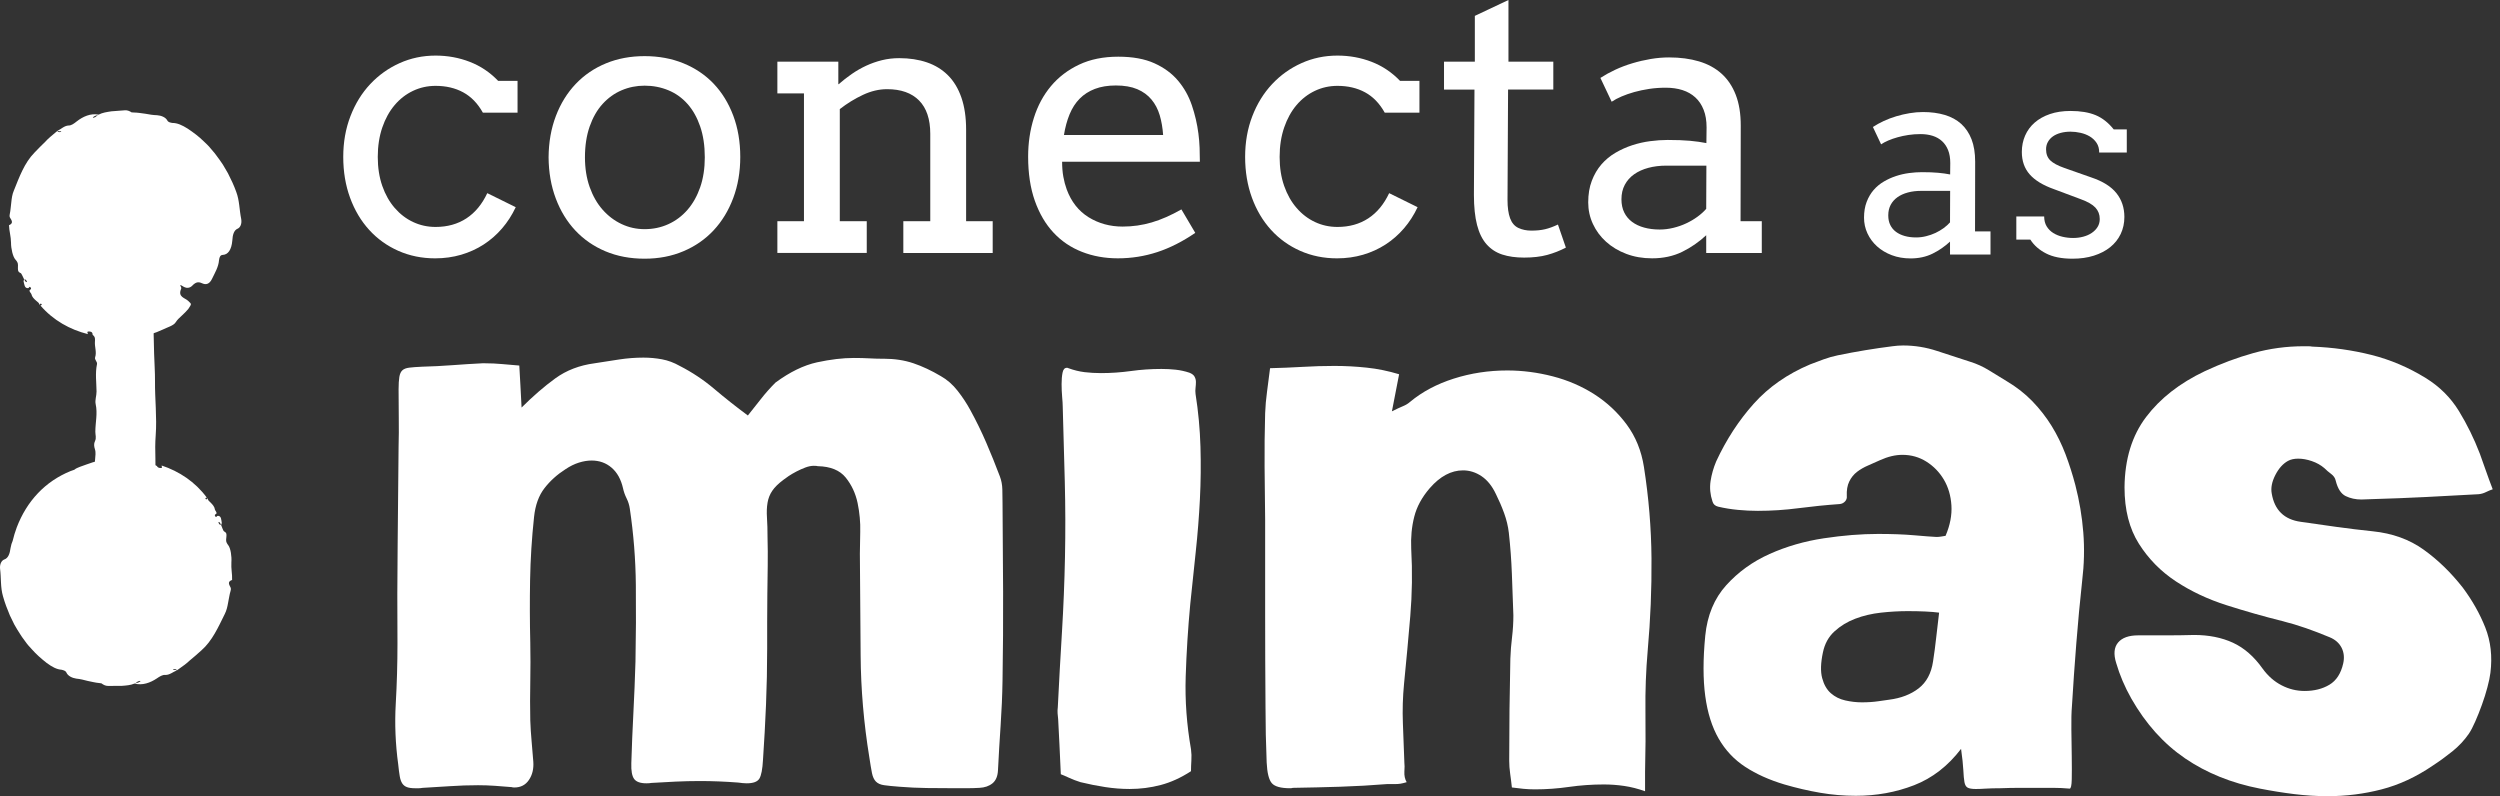 <svg width="157" height="50" viewBox="0 0 157 50" fill="none" xmlns="http://www.w3.org/2000/svg">
<rect x="0" y="0" width="157" height="50" fill="#333333" stroke="none"/>
<path d="M7.763 19.414C10.539 19.414 12.79 17.163 12.79 14.387C12.79 11.61 10.539 9.36 7.763 9.36C4.986 9.36 2.735 11.61 2.735 14.387C2.735 17.163 4.986 19.414 7.763 19.414Z" fill="white"/>
<path d="M1.478 17.669L1.481 17.66L1.479 17.656L1.478 17.669Z" fill="white"/>
<path d="M5.822 20.936L5.819 20.933L5.811 20.929L5.822 20.936Z" fill="white"/>
<path d="M10.505 16.952C10.424 16.802 10.188 16.72 10.234 16.521C10.275 16.354 10.466 16.372 10.607 16.301C10.728 16.226 10.687 16.172 10.588 16.105C10.45 16.009 10.314 15.91 10.193 15.796C10.052 15.661 10.018 15.56 10.098 15.448C10.348 15.118 10.336 14.683 10.353 14.29C10.377 14.027 10.333 13.762 10.249 13.515C10.217 13.386 10.15 13.272 10.102 13.15C10.033 13.04 9.964 12.905 9.932 12.867C9.904 12.829 9.932 12.835 9.91 12.7C9.912 12.674 9.904 12.62 9.901 12.62C9.794 12.592 9.71 12.541 9.642 12.474L9.593 12.422L9.581 12.408L9.58 12.407V12.406L9.579 12.405C9.616 12.444 9.497 12.32 9.66 12.491L9.66 12.489L9.655 12.485L9.642 12.47C9.627 12.45 9.612 12.428 9.598 12.404C9.546 12.306 9.496 12.19 9.374 12.181C9.281 12.164 9.13 12.206 9.222 11.977C9.236 11.948 9.195 11.927 9.166 11.933C9.009 11.955 8.899 11.915 8.804 11.821C8.697 11.758 8.598 11.644 8.464 11.652C8.436 11.651 8.414 11.565 8.379 11.591C8.292 11.652 8.216 11.668 8.144 11.648C8.071 11.626 7.998 11.589 7.921 11.584C7.746 11.555 7.562 11.557 7.394 11.626C7.32 11.659 7.234 11.674 7.16 11.665C6.841 11.582 6.543 11.712 6.302 11.889C6.15 11.986 6.133 12.05 6.041 12.115L5.76 12.39L5.689 12.457L5.684 12.461L5.682 12.463L5.681 12.464C5.841 12.311 5.726 12.421 5.761 12.387L5.759 12.386L5.754 12.391L5.746 12.402L5.727 12.424C5.702 12.451 5.677 12.477 5.648 12.503C5.586 12.725 5.476 12.886 5.356 13.054C5.238 13.222 5.134 13.409 5.128 13.62C5.135 13.709 4.951 13.726 4.964 13.824C4.987 13.923 4.952 14.01 4.918 14.102C4.896 14.195 4.89 14.293 4.961 14.383C5.09 14.507 4.895 14.652 4.987 14.794C5.029 14.879 5.058 14.985 5.025 15.112C4.982 15.237 5.085 15.356 5.128 15.471C5.189 15.561 5.225 15.662 5.283 15.75C5.339 15.829 5.397 15.958 5.43 15.99C5.449 16.018 5.464 16.046 5.479 16.077C5.476 16.084 5.512 16.125 5.543 16.16L5.635 16.268L5.82 16.482L5.822 16.484C5.839 16.501 5.678 16.333 5.746 16.405L5.747 16.406L5.749 16.407L5.753 16.41L5.76 16.417L5.775 16.43L5.805 16.458L5.864 16.514C6.013 16.668 6.228 16.776 6.481 16.7C6.681 16.633 6.802 16.774 6.887 16.946C6.952 17.109 7.064 17.123 7.185 17.137C7.832 17.154 8.436 17.125 9.08 16.96C9.163 16.94 9.241 16.911 9.306 16.86C9.404 16.785 9.421 16.783 9.514 16.805C9.554 16.818 9.599 16.84 9.651 16.866C9.72 16.872 9.79 16.887 9.864 16.909C10.481 17.095 10.866 17.54 11.304 17.93C11.355 17.975 11.404 18.075 11.377 18.135C11.147 18.662 11.618 18.699 11.824 18.901C12.021 19.108 12.064 19.048 11.824 19.405C11.704 19.553 11.553 19.691 11.406 19.832C11.263 19.961 11.135 20.078 11.036 20.235C10.906 20.451 10.508 20.554 10.227 20.695C9.22 21.165 8.068 21.366 6.933 21.282C6.66 21.259 6.416 21.206 6.184 21.099L6.186 21.106C6.097 21.015 5.946 20.986 5.819 20.933C5.773 20.859 5.712 20.818 5.589 20.817C5.403 20.815 5.53 20.923 5.516 20.982C4.393 20.699 3.342 20.118 2.539 19.186C2.569 19.161 2.664 19.159 2.61 19.099C2.539 19.023 2.508 19.109 2.474 19.149C2.472 19.088 2.449 19.043 2.413 19.007C2.378 18.967 2.339 18.952 2.267 18.883C2.139 18.769 2.007 18.647 1.972 18.472C1.965 18.42 1.802 18.293 1.868 18.217C1.901 18.175 2.003 18.161 1.917 18.047C1.849 17.958 1.82 18.087 1.776 18.094C1.531 18.126 1.529 17.848 1.479 17.659L1.511 17.534C1.439 17.4 1.356 17.174 1.299 17.151C1.1 17.07 1.128 16.948 1.126 16.759C1.129 16.63 1.159 16.506 0.97 16.303C0.806 16.127 0.691 15.61 0.692 15.251C0.689 14.842 0.576 14.516 0.565 14.144C0.762 14.056 0.8 13.955 0.684 13.758C0.628 13.665 0.575 13.621 0.611 13.459C0.666 13.204 0.675 12.951 0.71 12.702C0.735 12.45 0.77 12.2 0.87 11.969C1.212 11.125 1.525 10.236 2.164 9.585C2.287 9.464 2.406 9.342 2.519 9.22C2.633 9.109 2.745 8.998 2.857 8.888C2.953 8.767 3.316 8.453 3.6 8.224C3.616 8.241 3.627 8.263 3.649 8.276C3.696 8.3 3.795 8.314 3.836 8.262C3.884 8.203 3.722 8.267 3.686 8.238C3.67 8.222 3.627 8.226 3.598 8.222C3.846 8.106 4.037 7.89 4.318 7.881C4.474 7.885 4.648 7.763 4.82 7.623C5.2 7.325 5.691 7.099 6.192 7.199H6.193C6.438 7.07 6.722 7.033 7.003 6.99C7.288 6.969 7.57 6.947 7.853 6.926C7.998 6.914 8.158 6.983 8.261 7.056L8.396 7.065C8.639 7.067 8.884 7.112 9.128 7.143C9.372 7.185 9.612 7.232 9.862 7.235C10.119 7.254 10.397 7.359 10.508 7.565C10.564 7.677 10.698 7.701 10.826 7.721H10.81C11.139 7.717 11.442 7.862 11.792 8.081C12.145 8.317 12.49 8.574 12.79 8.871L13.019 9.09L13.129 9.205L13.147 9.226L13.181 9.267L13.25 9.348L13.389 9.512L13.46 9.594L13.572 9.741C13.718 9.936 13.871 10.142 13.996 10.336L14.317 10.884C14.509 11.261 14.692 11.645 14.834 12.044C15.046 12.601 15.028 13.179 15.149 13.761C15.201 14.071 15.078 14.296 14.926 14.359C14.689 14.459 14.609 14.74 14.588 15.119C14.538 15.69 14.318 15.995 13.987 16.008C13.852 16.014 13.779 16.114 13.753 16.349C13.723 16.764 13.491 17.142 13.312 17.518C13.145 17.866 12.91 17.884 12.729 17.804C12.516 17.711 12.343 17.647 12.053 17.96C11.907 18.098 11.712 18.103 11.567 18.026C11.104 17.783 10.747 17.432 10.505 16.952ZM1.526 17.539C1.559 17.625 1.599 17.716 1.681 17.718C1.688 17.718 1.694 17.691 1.688 17.678C1.639 17.559 1.588 17.544 1.526 17.539ZM6.164 7.213C6.045 7.247 5.926 7.287 5.845 7.357C5.814 7.383 5.838 7.399 5.895 7.387C6.037 7.356 6.064 7.266 6.164 7.213Z" fill="white"/>
<path d="M0.559 14.148L0.567 14.144L0.565 14.137L0.559 14.148Z" fill="white"/>
<path d="M9.584 16.477C9.497 17.435 9.562 18.323 9.598 19.213C9.638 20.208 9.65 21.206 9.678 22.203C9.693 22.781 9.739 23.361 9.734 23.94C9.725 25.071 9.861 26.201 9.778 27.336C9.742 27.813 9.742 28.305 9.759 28.79C9.784 29.554 9.728 30.319 9.712 31.084L9.698 32.576C9.676 33.455 9.69 34.334 9.621 35.213C9.584 35.694 9.686 36.182 9.733 36.666C9.783 37.163 9.752 37.66 9.76 38.157C9.762 38.273 9.755 38.389 9.761 38.504C9.779 38.824 9.698 38.918 9.327 38.968C8.989 39.012 8.65 39.053 8.309 39.078C8.128 39.091 7.946 39.047 7.84 38.908C7.729 38.763 7.577 38.726 7.383 38.736C7.193 38.745 6.993 38.714 6.81 38.748C6.567 38.792 6.388 38.656 6.172 38.639C6.085 38.631 6.078 38.566 6.066 38.508C6.041 38.395 6.002 38.285 5.988 38.172C5.944 37.811 5.791 37.463 5.793 37.096C5.793 36.981 5.749 36.85 5.799 36.751C6.057 36.232 5.929 35.687 5.93 35.159C5.931 34.837 5.984 34.517 6.028 34.209C6.078 33.848 5.995 33.502 6.011 33.15C6.034 32.698 5.941 32.24 5.906 31.785C5.899 31.683 5.91 31.578 5.93 31.476C5.988 31.189 6.001 30.899 5.934 30.612C5.796 30.027 5.938 29.442 5.971 28.862C5.984 28.64 6.032 28.431 5.961 28.208C5.907 28.043 5.882 27.869 5.968 27.695C6.063 27.506 5.986 27.304 5.987 27.109C5.99 26.534 6.137 25.962 6.008 25.379C5.952 25.126 6.066 24.857 6.063 24.587C6.056 24.015 5.971 23.44 6.091 22.867C6.123 22.712 5.923 22.591 5.974 22.438C6.082 22.112 5.941 21.795 5.961 21.473C5.968 21.329 5.996 21.168 5.841 21.048C5.823 21.034 5.808 21.007 5.81 20.985C5.864 20.415 5.569 19.862 5.795 19.273C5.999 18.738 6.041 18.162 6.1 17.598C6.121 17.406 6.058 17.208 6.035 17.013C5.98 16.538 5.958 16.064 6.041 15.592C6.117 15.154 5.959 14.726 5.974 14.288C5.98 14.111 6.024 14.007 6.208 13.928C6.695 13.715 7.207 13.601 7.76 13.622C7.774 13.623 7.792 13.618 7.8 13.624C8.19 13.887 8.557 13.608 8.929 13.579C9.398 13.543 9.454 13.558 9.468 13.946C9.477 14.177 9.518 14.406 9.555 14.636C9.658 15.271 9.62 15.908 9.584 16.477Z" fill="white"/>
<path d="M13.93 32.854L13.932 32.841L13.929 32.851L13.93 32.854Z" fill="white"/>
<path d="M14.576 36.422C14.593 36.051 14.504 35.718 14.531 35.309C14.56 34.95 14.484 34.427 14.334 34.239C14.161 34.023 14.2 33.901 14.212 33.773C14.226 33.584 14.262 33.465 14.069 33.37C14.015 33.342 13.949 33.11 13.886 32.971L13.929 32.849C13.893 32.657 13.911 32.38 13.665 32.394C13.62 32.397 13.582 32.524 13.521 32.43C13.442 32.31 13.546 32.303 13.582 32.264C13.652 32.192 13.5 32.054 13.497 32.001C13.476 31.825 13.354 31.692 13.234 31.57C13.167 31.495 13.13 31.478 13.098 31.436C13.065 31.396 13.045 31.349 13.048 31.288C13.01 31.325 12.973 31.41 12.91 31.328C12.86 31.265 12.954 31.27 12.986 31.247C12.254 30.257 11.25 29.599 10.152 29.234C10.134 29.29 10.251 29.408 10.066 29.392C9.947 29.382 9.89 29.338 9.851 29.264L9.855 29.266L9.85 29.263C9.848 29.261 9.847 29.261 9.845 29.259C9.724 29.197 9.573 29.157 9.493 29.06L9.494 29.067C9.27 28.941 9.032 28.872 8.761 28.828C7.636 28.659 6.471 28.773 5.433 29.168C5.178 29.272 4.845 29.347 4.667 29.5C4.587 29.53 4.501 29.554 4.423 29.587C3.636 29.909 2.956 30.37 2.385 30.97C1.814 31.57 1.369 32.289 1.05 33.126C0.947 33.397 0.865 33.68 0.794 33.97C0.74 34.091 0.694 34.23 0.665 34.403C0.615 34.778 0.516 35.052 0.271 35.135C0.116 35.188 -0.026 35.402 0.004 35.714C0.081 36.304 0.02 36.879 0.189 37.45C0.302 37.859 0.454 38.256 0.619 38.645L0.897 39.217C1.007 39.418 1.145 39.637 1.277 39.842L1.378 39.997L1.441 40.084L1.568 40.257L1.631 40.343L1.663 40.387L1.679 40.409L1.779 40.532L1.993 40.768C2.271 41.086 2.594 41.368 2.928 41.63C3.261 41.874 3.552 42.041 3.881 42.061L3.865 42.06C3.99 42.09 4.124 42.124 4.171 42.239C4.266 42.453 4.534 42.578 4.789 42.617C5.038 42.639 5.276 42.703 5.514 42.764C5.755 42.812 5.997 42.875 6.24 42.896L6.373 42.915C6.471 42.994 6.624 43.077 6.772 43.075C7.053 43.075 7.338 43.074 7.623 43.074C7.907 43.052 8.192 43.037 8.446 42.927L8.448 42.926C8.94 43.064 9.447 42.874 9.847 42.606C10.029 42.48 10.213 42.37 10.367 42.386C10.648 42.4 10.855 42.198 11.112 42.1C11.082 42.093 11.039 42.095 11.025 42.077C10.99 42.045 10.825 42.098 10.876 42.043C10.921 41.994 11.018 42.016 11.064 42.043C11.085 42.058 11.095 42.08 11.11 42.099C11.411 41.893 11.795 41.606 11.899 41.492C12.02 41.391 12.141 41.289 12.262 41.186C12.384 41.073 12.511 40.96 12.644 40.848C13.329 40.248 13.707 39.385 14.111 38.569C14.227 38.346 14.282 38.099 14.325 37.85C14.379 37.603 14.406 37.352 14.482 37.102C14.528 36.943 14.479 36.896 14.431 36.797C14.328 36.594 14.373 36.494 14.576 36.422ZM8.805 42.798C8.72 42.863 8.598 42.892 8.476 42.919C8.582 42.873 8.613 42.786 8.758 42.764C8.816 42.756 8.837 42.774 8.805 42.798ZM13.722 32.818C13.718 32.803 13.725 32.777 13.733 32.777C13.813 32.785 13.846 32.88 13.873 32.968C13.812 32.958 13.762 32.939 13.722 32.818Z" fill="white"/>
<path d="M14.577 36.424V36.432L14.586 36.421L14.577 36.424Z" fill="white"/>
<path d="M30.323 7.073C29.999 6.493 29.586 6.068 29.087 5.798C28.589 5.527 28.01 5.392 27.354 5.392C26.851 5.392 26.38 5.496 25.939 5.705C25.498 5.914 25.113 6.211 24.786 6.598C24.457 6.985 24.197 7.454 24.008 8.006C23.819 8.56 23.724 9.176 23.724 9.856C23.724 10.529 23.819 11.136 24.008 11.677C24.197 12.219 24.459 12.68 24.791 13.063C25.124 13.446 25.508 13.74 25.945 13.944C26.382 14.149 26.851 14.252 27.354 14.252C28.097 14.252 28.742 14.072 29.291 13.713C29.839 13.353 30.276 12.825 30.601 12.13L32.388 13.011C32.155 13.506 31.869 13.951 31.529 14.345C31.189 14.74 30.805 15.075 30.375 15.354C29.946 15.632 29.474 15.847 28.96 15.998C28.446 16.148 27.903 16.224 27.331 16.224C26.496 16.224 25.725 16.067 25.017 15.754C24.31 15.441 23.699 15.002 23.185 14.438C22.671 13.874 22.271 13.201 21.985 12.42C21.699 11.639 21.556 10.785 21.556 9.857C21.556 8.929 21.707 8.075 22.009 7.294C22.309 6.514 22.723 5.843 23.249 5.283C23.775 4.722 24.388 4.283 25.093 3.966C25.796 3.649 26.55 3.491 27.354 3.491C28.111 3.491 28.829 3.622 29.505 3.885C30.182 4.148 30.775 4.546 31.285 5.08H32.502V7.074H30.323V7.073Z" fill="white"/>
<path d="M34.451 9.88C34.458 8.928 34.612 8.063 34.91 7.282C35.207 6.501 35.623 5.831 36.156 5.27C36.689 4.71 37.324 4.279 38.058 3.977C38.792 3.675 39.6 3.525 40.481 3.525C41.37 3.525 42.184 3.675 42.922 3.977C43.661 4.279 44.293 4.706 44.819 5.258C45.344 5.811 45.754 6.478 46.047 7.258C46.341 8.039 46.489 8.905 46.489 9.856C46.489 10.792 46.341 11.652 46.047 12.437C45.754 13.222 45.344 13.896 44.819 14.46C44.293 15.025 43.661 15.463 42.922 15.776C42.184 16.09 41.37 16.246 40.481 16.246C39.578 16.246 38.757 16.091 38.023 15.782C37.289 15.473 36.659 15.038 36.133 14.478C35.607 13.918 35.197 13.247 34.903 12.465C34.609 11.685 34.458 10.823 34.451 9.88ZM36.735 9.88C36.735 10.568 36.834 11.19 37.031 11.747C37.229 12.304 37.498 12.777 37.842 13.167C38.188 13.558 38.585 13.86 39.038 14.072C39.49 14.285 39.971 14.391 40.481 14.391C41.014 14.391 41.511 14.287 41.971 14.078C42.431 13.869 42.831 13.57 43.172 13.179C43.512 12.789 43.778 12.315 43.972 11.759C44.165 11.202 44.261 10.575 44.261 9.88C44.261 9.154 44.166 8.508 43.972 7.943C43.778 7.379 43.513 6.907 43.177 6.529C42.841 6.15 42.441 5.863 41.977 5.67C41.514 5.477 41.014 5.38 40.481 5.38C39.971 5.38 39.49 5.477 39.038 5.67C38.585 5.863 38.188 6.15 37.842 6.529C37.498 6.907 37.229 7.379 37.031 7.943C36.834 8.508 36.735 9.153 36.735 9.88Z" fill="white"/>
<path d="M56.729 13.892H58.421V8.407C58.421 7.487 58.188 6.789 57.72 6.313C57.251 5.838 56.582 5.6 55.708 5.6C55.205 5.6 54.699 5.72 54.188 5.96C53.678 6.199 53.195 6.497 52.739 6.852V13.892H54.432V15.886H48.819V13.892H50.489V5.867H48.819V3.872H52.647V5.287H52.67C52.925 5.063 53.197 4.85 53.487 4.649C53.777 4.448 54.08 4.274 54.397 4.127C54.715 3.98 55.045 3.864 55.389 3.779C55.734 3.695 56.094 3.652 56.473 3.652C57.115 3.652 57.695 3.741 58.212 3.918C58.731 4.096 59.171 4.367 59.535 4.731C59.898 5.094 60.179 5.56 60.376 6.128C60.573 6.696 60.672 7.367 60.672 8.14V13.892H62.341V15.887H56.729V13.892H56.729Z" fill="white"/>
<path d="M66.701 10.158C66.701 10.498 66.726 10.809 66.776 11.091C66.826 11.374 66.898 11.642 66.99 11.897C67.277 12.671 67.735 13.252 68.365 13.643C68.995 14.033 69.708 14.229 70.505 14.229C71.131 14.229 71.739 14.142 72.332 13.967C72.923 13.793 73.543 13.521 74.192 13.15L75.062 14.623C74.274 15.164 73.481 15.566 72.685 15.829C71.888 16.091 71.061 16.223 70.203 16.223C69.391 16.223 68.639 16.088 67.948 15.817C67.256 15.547 66.66 15.145 66.162 14.611C65.662 14.078 65.273 13.413 64.99 12.617C64.708 11.821 64.567 10.893 64.567 9.834C64.567 8.975 64.687 8.166 64.927 7.404C65.165 6.643 65.524 5.978 65.999 5.409C66.474 4.842 67.064 4.391 67.768 4.059C68.471 3.726 69.29 3.56 70.226 3.56C71.131 3.56 71.886 3.697 72.493 3.972C73.1 4.246 73.595 4.609 73.977 5.061C74.361 5.514 74.65 6.03 74.847 6.609C75.045 7.189 75.182 7.781 75.26 8.384C75.298 8.678 75.323 8.975 75.335 9.277C75.347 9.578 75.352 9.872 75.352 10.158H66.701V10.158ZM70.075 5.368C69.572 5.368 69.134 5.44 68.759 5.583C68.384 5.726 68.065 5.931 67.802 6.198C67.539 6.464 67.329 6.791 67.17 7.178C67.011 7.564 66.894 7.997 66.816 8.477H73.044C73.013 8.028 72.942 7.614 72.83 7.235C72.717 6.857 72.545 6.528 72.313 6.25C72.081 5.972 71.784 5.755 71.42 5.6C71.057 5.446 70.608 5.368 70.075 5.368Z" fill="white"/>
<path d="M86.96 7.073C86.636 6.493 86.224 6.068 85.726 5.798C85.226 5.527 84.648 5.392 83.992 5.392C83.489 5.392 83.018 5.496 82.577 5.705C82.137 5.914 81.752 6.211 81.423 6.598C81.095 6.985 80.836 7.454 80.646 8.006C80.456 8.56 80.361 9.176 80.361 9.856C80.361 10.529 80.456 11.136 80.646 11.677C80.836 12.219 81.096 12.68 81.43 13.063C81.761 13.446 82.147 13.74 82.583 13.944C83.02 14.149 83.489 14.252 83.992 14.252C84.734 14.252 85.38 14.072 85.928 13.713C86.477 13.353 86.913 12.825 87.239 12.13L89.025 13.011C88.793 13.506 88.507 13.951 88.166 14.345C87.827 14.74 87.442 15.075 87.012 15.354C86.583 15.632 86.112 15.847 85.598 15.998C85.083 16.148 84.541 16.224 83.969 16.224C83.133 16.224 82.363 16.067 81.655 15.754C80.948 15.441 80.337 15.002 79.823 14.438C79.309 13.874 78.909 13.201 78.623 12.42C78.338 11.639 78.194 10.785 78.194 9.857C78.194 8.929 78.345 8.075 78.646 7.294C78.947 6.514 79.361 5.843 79.887 5.283C80.412 4.722 81.027 4.283 81.731 3.966C82.434 3.649 83.188 3.491 83.992 3.491C84.749 3.491 85.467 3.622 86.144 3.885C86.82 4.148 87.413 4.546 87.924 5.08H89.141V7.074H86.96V7.073Z" fill="white"/>
<path d="M94.73 3.873H97.548V5.624H94.707L94.672 12.559C94.672 13.03 94.726 13.413 94.834 13.707C94.943 14.001 95.117 14.203 95.356 14.315C95.596 14.427 95.866 14.483 96.168 14.483C96.493 14.483 96.779 14.455 97.026 14.396C97.274 14.339 97.543 14.24 97.839 14.101L98.337 15.55C97.966 15.744 97.575 15.897 97.166 16.009C96.756 16.12 96.272 16.177 95.716 16.177C95.19 16.177 94.733 16.113 94.342 15.985C93.952 15.858 93.623 15.643 93.357 15.342C93.09 15.041 92.89 14.637 92.759 14.13C92.628 13.624 92.562 12.992 92.562 12.234L92.597 5.625H90.684V3.873H92.62V0.997L94.731 0V3.873H94.73Z" fill="white"/>
<path d="M107.15 14.773C106.693 15.198 106.19 15.546 105.637 15.817C105.083 16.087 104.455 16.223 103.752 16.223C103.164 16.223 102.625 16.13 102.134 15.944C101.643 15.759 101.22 15.505 100.865 15.185C100.509 14.864 100.232 14.491 100.036 14.066C99.838 13.641 99.74 13.189 99.74 12.709C99.74 12.198 99.815 11.747 99.966 11.352C100.116 10.957 100.318 10.616 100.568 10.326C100.82 10.036 101.114 9.792 101.45 9.595C101.787 9.398 102.138 9.239 102.505 9.12C102.873 9 103.247 8.915 103.63 8.865C104.013 8.815 104.378 8.789 104.726 8.789C105.282 8.789 105.75 8.807 106.129 8.841C106.509 8.876 106.852 8.925 107.161 8.986L107.173 8.001C107.173 7.575 107.112 7.206 106.987 6.893C106.864 6.58 106.69 6.321 106.465 6.116C106.241 5.911 105.973 5.759 105.66 5.658C105.346 5.558 104.997 5.508 104.61 5.508C104.246 5.508 103.899 5.533 103.567 5.583C103.235 5.634 102.923 5.699 102.633 5.78C102.343 5.861 102.076 5.955 101.833 6.059C101.589 6.163 101.383 6.273 101.213 6.389L100.505 4.893C100.791 4.708 101.105 4.535 101.444 4.377C101.784 4.219 102.142 4.084 102.517 3.972C102.892 3.859 103.275 3.771 103.665 3.704C104.055 3.639 104.44 3.606 104.82 3.606C105.514 3.606 106.141 3.689 106.697 3.855C107.255 4.021 107.725 4.279 108.113 4.626C108.499 4.974 108.797 5.417 109.005 5.955C109.214 6.492 109.319 7.135 109.319 7.885L109.307 13.892H110.64V15.887H107.15V14.773H107.15ZM104.228 14.414C104.513 14.414 104.799 14.379 105.085 14.309C105.371 14.24 105.642 14.146 105.897 14.025C106.153 13.906 106.388 13.767 106.605 13.608C106.821 13.45 107.003 13.285 107.15 13.115L107.161 10.402H104.656C104.239 10.402 103.858 10.448 103.514 10.541C103.17 10.634 102.872 10.769 102.621 10.947C102.37 11.125 102.175 11.345 102.036 11.608C101.896 11.871 101.827 12.172 101.827 12.513C101.827 12.83 101.885 13.106 102.001 13.342C102.117 13.577 102.281 13.774 102.493 13.933C102.706 14.092 102.96 14.211 103.254 14.292C103.547 14.373 103.872 14.414 104.228 14.414Z" fill="white"/>
<path d="M122.461 15.173C122.128 15.482 121.76 15.736 121.357 15.933C120.954 16.13 120.497 16.229 119.984 16.229C119.557 16.229 119.163 16.162 118.805 16.026C118.447 15.891 118.14 15.706 117.88 15.473C117.621 15.239 117.42 14.967 117.276 14.657C117.132 14.348 117.061 14.018 117.061 13.669C117.061 13.296 117.116 12.967 117.226 12.68C117.335 12.392 117.482 12.143 117.664 11.932C117.848 11.721 118.062 11.543 118.307 11.4C118.552 11.256 118.808 11.141 119.076 11.053C119.343 10.966 119.617 10.904 119.895 10.867C120.174 10.831 120.441 10.812 120.694 10.812C121.099 10.812 121.44 10.825 121.717 10.851C121.993 10.876 122.243 10.911 122.469 10.956L122.477 10.238C122.477 9.928 122.432 9.659 122.342 9.431C122.251 9.203 122.125 9.014 121.961 8.865C121.799 8.716 121.603 8.604 121.375 8.531C121.146 8.458 120.891 8.421 120.609 8.421C120.345 8.421 120.092 8.439 119.849 8.476C119.607 8.513 119.38 8.561 119.17 8.62C118.958 8.679 118.763 8.747 118.586 8.823C118.409 8.899 118.258 8.979 118.133 9.064L117.618 7.974C117.827 7.839 118.055 7.713 118.303 7.597C118.551 7.483 118.811 7.384 119.085 7.302C119.358 7.22 119.636 7.156 119.922 7.108C120.206 7.06 120.486 7.036 120.762 7.036C121.269 7.036 121.725 7.097 122.131 7.218C122.536 7.339 122.88 7.526 123.162 7.779C123.443 8.033 123.66 8.356 123.813 8.747C123.964 9.138 124.04 9.608 124.04 10.154L124.032 14.531H125.004V15.985H122.461V15.173H122.461ZM120.331 14.911C120.539 14.911 120.748 14.886 120.956 14.834C121.164 14.784 121.362 14.715 121.548 14.628C121.734 14.54 121.906 14.439 122.064 14.323C122.22 14.208 122.353 14.088 122.461 13.965L122.469 11.987H120.644C120.339 11.987 120.062 12.021 119.812 12.089C119.561 12.156 119.343 12.255 119.161 12.384C118.978 12.514 118.835 12.675 118.734 12.866C118.632 13.057 118.583 13.277 118.583 13.525C118.583 13.756 118.624 13.957 118.709 14.129C118.793 14.301 118.913 14.445 119.068 14.56C119.224 14.676 119.408 14.763 119.622 14.822C119.835 14.882 120.072 14.911 120.331 14.911Z" fill="white"/>
<path d="M131.666 8.975C131.557 8.809 131.413 8.674 131.24 8.569C131.065 8.465 130.871 8.389 130.656 8.341C130.442 8.293 130.234 8.269 130.03 8.269C129.805 8.269 129.599 8.295 129.41 8.346C129.222 8.396 129.059 8.47 128.924 8.565C128.789 8.661 128.683 8.778 128.607 8.916C128.53 9.054 128.493 9.208 128.493 9.377C128.493 9.669 128.582 9.902 128.759 10.074C128.936 10.246 129.234 10.405 129.65 10.551L131.332 11.142C132.053 11.384 132.58 11.714 132.912 12.131C133.245 12.548 133.411 13.047 133.411 13.627C133.411 14.015 133.333 14.371 133.179 14.696C133.023 15.02 132.803 15.296 132.519 15.524C132.235 15.752 131.892 15.929 131.493 16.056C131.092 16.183 130.647 16.246 130.158 16.246C129.475 16.246 128.921 16.137 128.493 15.916C128.064 15.697 127.735 15.407 127.504 15.046H126.625V13.593H128.374C128.374 13.835 128.427 14.042 128.53 14.214C128.635 14.386 128.773 14.525 128.945 14.633C129.117 14.739 129.311 14.819 129.528 14.869C129.745 14.92 129.966 14.945 130.192 14.945C130.411 14.945 130.622 14.919 130.825 14.865C131.028 14.812 131.206 14.733 131.362 14.628C131.515 14.524 131.638 14.399 131.729 14.252C131.819 14.106 131.864 13.94 131.864 13.754C131.864 13.472 131.772 13.233 131.589 13.035C131.406 12.838 131.095 12.661 130.656 12.503L128.983 11.877C128.3 11.635 127.795 11.327 127.465 10.952C127.136 10.578 126.971 10.109 126.971 9.545C126.971 9.174 127.04 8.83 127.178 8.514C127.316 8.199 127.516 7.927 127.778 7.699C128.04 7.471 128.359 7.292 128.737 7.162C129.114 7.033 129.545 6.968 130.03 6.968C130.656 6.968 131.179 7.056 131.602 7.23C132.024 7.405 132.404 7.703 132.742 8.126H133.562V9.579H131.829C131.831 9.343 131.776 9.141 131.666 8.975Z" fill="white"/>
<path d="M32.612 22.956C32.644 23.416 32.668 23.843 32.684 24.24C32.699 24.636 32.723 25.087 32.755 25.594C33.469 24.881 34.173 24.271 34.87 23.764C35.566 23.258 36.391 22.94 37.341 22.814C37.849 22.735 38.359 22.656 38.875 22.576C39.388 22.497 39.9 22.458 40.407 22.458C40.803 22.458 41.192 22.493 41.571 22.564C41.952 22.635 42.325 22.774 42.688 22.98C43.464 23.376 44.19 23.859 44.863 24.43C45.536 25 46.238 25.554 46.966 26.093C47.219 25.776 47.489 25.436 47.775 25.071C48.059 24.706 48.368 24.358 48.701 24.025C49.604 23.36 50.476 22.936 51.315 22.753C52.155 22.572 52.923 22.48 53.619 22.48C53.968 22.48 54.29 22.488 54.583 22.504C54.876 22.52 55.133 22.528 55.355 22.528H55.498C56.179 22.528 56.8 22.623 57.363 22.813C57.925 23.004 58.499 23.273 59.085 23.621C59.481 23.843 59.834 24.152 60.143 24.548C60.452 24.944 60.718 25.348 60.94 25.76C61.304 26.424 61.637 27.106 61.938 27.803C62.238 28.5 62.523 29.206 62.792 29.919C62.888 30.172 62.94 30.445 62.947 30.738C62.955 31.032 62.959 31.312 62.959 31.582C62.975 33.451 62.986 35.309 62.995 37.155C63.002 39.001 62.99 40.858 62.959 42.727C62.944 43.678 62.903 44.617 62.84 45.544C62.777 46.471 62.721 47.409 62.674 48.359C62.658 48.74 62.543 49.017 62.329 49.192C62.115 49.366 61.842 49.461 61.509 49.477C61.24 49.492 60.978 49.5 60.725 49.5C60.472 49.5 60.21 49.5 59.941 49.5C59.354 49.5 58.776 49.496 58.206 49.488C57.635 49.481 57.056 49.453 56.472 49.406C56.059 49.374 55.742 49.342 55.521 49.31C55.299 49.279 55.129 49.204 55.01 49.085C54.891 48.965 54.808 48.787 54.76 48.55C54.713 48.312 54.657 47.979 54.593 47.552C54.245 45.413 54.063 43.282 54.048 41.159C54.032 39.036 54.015 36.905 54 34.767C54 34.45 54.008 33.994 54.023 33.4C54.039 32.806 53.984 32.204 53.858 31.593C53.73 30.984 53.481 30.45 53.109 29.989C52.736 29.53 52.154 29.293 51.361 29.276C51.315 29.261 51.227 29.253 51.101 29.253C50.942 29.253 50.768 29.288 50.578 29.359C50.388 29.431 50.202 29.514 50.019 29.609C49.836 29.704 49.674 29.8 49.531 29.894C49.39 29.989 49.278 30.069 49.2 30.132C48.882 30.37 48.648 30.599 48.499 30.821C48.347 31.043 48.248 31.293 48.202 31.57C48.154 31.847 48.142 32.161 48.166 32.509C48.189 32.857 48.202 33.285 48.202 33.792C48.217 34.331 48.221 34.905 48.213 35.515C48.205 36.125 48.197 36.731 48.189 37.333C48.181 37.935 48.178 38.529 48.178 39.115C48.178 39.702 48.178 40.248 48.178 40.755C48.178 41.928 48.154 43.092 48.106 44.249C48.058 45.406 47.995 46.562 47.916 47.718C47.884 48.304 47.809 48.696 47.69 48.895C47.571 49.093 47.305 49.192 46.894 49.192C46.816 49.192 46.731 49.188 46.645 49.179C46.557 49.172 46.458 49.16 46.348 49.144C45.935 49.112 45.532 49.089 45.136 49.073C44.739 49.057 44.343 49.049 43.948 49.049C43.441 49.049 42.934 49.062 42.426 49.085C41.919 49.109 41.413 49.137 40.906 49.168C40.827 49.184 40.724 49.192 40.597 49.192C40.217 49.192 39.959 49.101 39.825 48.919C39.69 48.737 39.631 48.408 39.647 47.932C39.679 46.871 39.722 45.81 39.778 44.749C39.833 43.687 39.876 42.617 39.908 41.54C39.94 39.924 39.947 38.32 39.931 36.728C39.916 35.135 39.789 33.54 39.552 31.94C39.519 31.717 39.453 31.504 39.35 31.298C39.247 31.092 39.172 30.878 39.124 30.656C38.997 30.101 38.76 29.673 38.411 29.373C38.062 29.072 37.642 28.921 37.152 28.921C36.898 28.921 36.633 28.965 36.355 29.052C36.077 29.139 35.796 29.277 35.511 29.468C34.989 29.801 34.549 30.197 34.194 30.656C33.836 31.116 33.618 31.718 33.539 32.462C33.396 33.793 33.313 35.112 33.29 36.419C33.266 37.726 33.27 39.045 33.302 40.376C33.317 41.184 33.317 41.996 33.302 42.812C33.285 43.628 33.285 44.44 33.302 45.247C33.317 45.692 33.346 46.127 33.385 46.555C33.424 46.983 33.46 47.411 33.492 47.838C33.523 48.282 33.432 48.662 33.218 48.979C33.005 49.296 32.699 49.454 32.303 49.454C32.225 49.454 32.169 49.446 32.137 49.431C31.772 49.399 31.417 49.371 31.068 49.348C30.719 49.324 30.37 49.312 30.023 49.312C29.435 49.312 28.854 49.332 28.275 49.371C27.698 49.41 27.116 49.446 26.529 49.478C26.45 49.493 26.37 49.502 26.291 49.502C26.212 49.502 26.141 49.502 26.078 49.502C25.855 49.502 25.68 49.478 25.555 49.431C25.428 49.383 25.329 49.304 25.258 49.194C25.186 49.083 25.135 48.932 25.103 48.742C25.07 48.552 25.039 48.306 25.008 48.005C24.833 46.722 24.782 45.455 24.853 44.203C24.925 42.951 24.961 41.692 24.961 40.424C24.944 38.35 24.949 36.29 24.972 34.245C24.996 32.202 25.015 30.142 25.031 28.067C25.048 27.465 25.051 26.863 25.043 26.261C25.036 25.659 25.031 25.057 25.031 24.455C25.031 24.123 25.048 23.861 25.079 23.67C25.111 23.48 25.174 23.342 25.27 23.255C25.364 23.168 25.507 23.112 25.698 23.089C25.888 23.064 26.157 23.045 26.506 23.029C27.139 23.013 27.769 22.981 28.395 22.934C29.02 22.887 29.649 22.847 30.284 22.815H30.474C30.823 22.815 31.172 22.831 31.521 22.863C31.868 22.894 32.232 22.924 32.612 22.956Z" fill="white"/>
<path d="M66.619 48.622C66.587 47.941 66.56 47.326 66.535 46.78C66.511 46.233 66.484 45.699 66.453 45.176C66.437 45.049 66.425 44.922 66.417 44.795C66.409 44.669 66.413 44.542 66.43 44.415C66.509 42.831 66.595 41.258 66.691 39.697C66.785 38.138 66.849 36.565 66.881 34.981C66.913 33.396 66.909 31.819 66.869 30.251C66.83 28.683 66.786 27.107 66.739 25.522C66.739 25.396 66.727 25.198 66.703 24.928C66.68 24.659 66.668 24.39 66.668 24.12C66.668 23.851 66.687 23.613 66.728 23.407C66.767 23.201 66.858 23.098 67 23.098C67.049 23.098 67.079 23.106 67.096 23.122C67.444 23.249 67.784 23.332 68.118 23.372C68.45 23.411 68.79 23.431 69.139 23.431C69.773 23.431 70.403 23.387 71.028 23.3C71.654 23.213 72.292 23.17 72.942 23.17C73.242 23.17 73.539 23.185 73.833 23.217C74.126 23.249 74.414 23.312 74.699 23.407C74.859 23.471 74.965 23.554 75.02 23.657C75.076 23.76 75.104 23.871 75.104 23.989C75.104 24.109 75.095 24.232 75.08 24.358C75.064 24.485 75.064 24.611 75.08 24.738C75.255 25.847 75.357 26.953 75.389 28.053C75.422 29.155 75.41 30.256 75.354 31.357C75.298 32.458 75.211 33.558 75.092 34.66C74.973 35.761 74.858 36.858 74.747 37.951C74.605 39.472 74.51 40.985 74.462 42.489C74.414 43.995 74.525 45.516 74.795 47.053C74.827 47.291 74.834 47.528 74.818 47.766C74.803 48.003 74.795 48.225 74.795 48.431C74.161 48.843 73.528 49.132 72.894 49.298C72.26 49.465 71.61 49.548 70.945 49.548C70.438 49.548 69.927 49.508 69.412 49.429C68.897 49.35 68.378 49.247 67.856 49.12C67.602 49.041 67.365 48.95 67.142 48.847C66.92 48.745 66.746 48.669 66.619 48.622Z" fill="white"/>
<path d="M103.311 49.691C102.867 49.532 102.432 49.421 102.004 49.358C101.576 49.295 101.148 49.264 100.721 49.264C99.976 49.264 99.246 49.316 98.534 49.418C97.821 49.521 97.107 49.572 96.395 49.572C96.142 49.572 95.896 49.56 95.659 49.537C95.421 49.513 95.184 49.485 94.946 49.453C94.913 49.153 94.879 48.864 94.838 48.586C94.799 48.309 94.779 48.035 94.779 47.766C94.779 45.643 94.803 43.512 94.85 41.373C94.866 40.914 94.901 40.459 94.958 40.007C95.012 39.556 95.04 39.101 95.04 38.641C95.009 37.769 94.976 36.902 94.946 36.038C94.913 35.175 94.85 34.315 94.755 33.46C94.707 33.048 94.608 32.636 94.458 32.224C94.308 31.812 94.137 31.416 93.947 31.036C93.709 30.529 93.409 30.153 93.044 29.907C92.679 29.662 92.291 29.539 91.879 29.539C91.135 29.539 90.438 29.911 89.789 30.656C89.298 31.226 88.972 31.824 88.815 32.45C88.655 33.076 88.593 33.745 88.624 34.459C88.704 35.884 88.683 37.298 88.565 38.7C88.447 40.102 88.315 41.516 88.174 42.942C88.094 43.766 88.07 44.59 88.101 45.414C88.133 46.238 88.165 47.069 88.195 47.909C88.212 48.02 88.212 48.202 88.195 48.455C88.181 48.709 88.228 48.93 88.339 49.121C88.181 49.168 88.05 49.2 87.947 49.216C87.844 49.232 87.745 49.239 87.65 49.239H87.365H87.128C86.129 49.319 85.139 49.375 84.157 49.407C83.174 49.438 82.184 49.461 81.186 49.477C81.154 49.492 81.099 49.501 81.019 49.501C80.433 49.501 80.049 49.394 79.867 49.18C79.685 48.967 79.578 48.535 79.547 47.885C79.499 46.713 79.474 45.549 79.474 44.392C79.458 42.411 79.451 40.451 79.451 38.511C79.451 36.57 79.451 34.609 79.451 32.629C79.436 31.52 79.424 30.411 79.416 29.301C79.408 28.193 79.42 27.076 79.451 25.951C79.467 25.508 79.507 25.056 79.57 24.596C79.633 24.136 79.697 23.646 79.76 23.123C80.442 23.107 81.119 23.079 81.792 23.04C82.466 23 83.135 22.98 83.8 22.98C84.482 22.98 85.159 23.016 85.832 23.088C86.505 23.158 87.183 23.297 87.864 23.503C87.785 23.883 87.713 24.252 87.65 24.608C87.586 24.965 87.507 25.373 87.412 25.832C87.698 25.689 87.927 25.582 88.101 25.51C88.276 25.44 88.426 25.349 88.552 25.238C89.314 24.604 90.229 24.117 91.297 23.777C92.367 23.436 93.487 23.265 94.66 23.265C95.61 23.265 96.562 23.388 97.512 23.634C98.463 23.879 99.334 24.256 100.126 24.762C100.918 25.269 101.596 25.903 102.158 26.663C102.72 27.424 103.08 28.311 103.239 29.325C103.539 31.242 103.699 33.155 103.714 35.064C103.73 36.973 103.65 38.902 103.476 40.85C103.365 42.118 103.318 43.386 103.334 44.653C103.35 45.921 103.342 47.196 103.31 48.479V49.691H103.311Z" fill="white"/>
<path d="M129.974 49.525C129.625 49.493 129.286 49.477 128.953 49.477C128.62 49.477 128.288 49.477 127.955 49.477C127.574 49.477 127.194 49.477 126.814 49.477C126.434 49.477 126.038 49.485 125.625 49.501C125.26 49.501 124.955 49.509 124.711 49.525C124.465 49.541 124.255 49.549 124.081 49.549C123.843 49.549 123.673 49.521 123.57 49.465C123.467 49.409 123.4 49.295 123.368 49.121C123.336 48.947 123.312 48.693 123.297 48.36C123.28 48.028 123.233 47.584 123.155 47.029C122.33 48.107 121.349 48.867 120.207 49.311C119.067 49.754 117.846 49.976 116.548 49.976C115.787 49.976 115.039 49.912 114.302 49.785C113.566 49.659 112.817 49.485 112.056 49.263C111.106 48.978 110.286 48.609 109.598 48.157C108.908 47.706 108.353 47.116 107.933 46.387C107.514 45.659 107.232 44.768 107.09 43.714C106.947 42.66 106.947 41.397 107.09 39.924C107.217 38.64 107.657 37.583 108.409 36.751C109.161 35.919 110.069 35.266 111.13 34.79C112.191 34.315 113.329 33.986 114.541 33.804C115.752 33.622 116.889 33.531 117.951 33.531C118.806 33.531 119.554 33.559 120.196 33.614C120.838 33.67 121.308 33.706 121.61 33.721C121.705 33.721 121.8 33.713 121.895 33.697C121.99 33.681 122.086 33.666 122.181 33.65C122.466 32.984 122.588 32.347 122.549 31.737C122.51 31.127 122.351 30.588 122.074 30.12C121.797 29.654 121.432 29.277 120.98 28.992C120.528 28.707 120.026 28.564 119.472 28.564C119.028 28.564 118.561 28.675 118.07 28.897C117.831 29.008 117.583 29.119 117.321 29.23C117.059 29.341 116.826 29.476 116.62 29.633C116.414 29.792 116.252 29.994 116.133 30.24C116.013 30.485 115.962 30.79 115.979 31.154C115.994 31.281 115.958 31.392 115.871 31.487C115.784 31.582 115.677 31.637 115.55 31.653C114.663 31.716 113.795 31.804 112.948 31.914C112.1 32.025 111.249 32.081 110.394 32.081C109.982 32.081 109.566 32.061 109.146 32.021C108.727 31.982 108.31 31.915 107.9 31.819C107.708 31.772 107.59 31.662 107.542 31.487C107.399 31.059 107.361 30.636 107.423 30.216C107.487 29.796 107.606 29.38 107.78 28.968C108.413 27.605 109.197 26.401 110.133 25.356C111.067 24.31 112.248 23.486 113.673 22.885C113.959 22.774 114.244 22.666 114.529 22.564C114.814 22.461 115.107 22.377 115.409 22.314C116.565 22.076 117.714 21.887 118.854 21.743C118.964 21.728 119.076 21.715 119.186 21.708C119.297 21.7 119.408 21.696 119.519 21.696C120.248 21.696 120.956 21.811 121.647 22.04C122.336 22.27 123.028 22.496 123.726 22.718C124.137 22.845 124.529 23.023 124.902 23.252C125.274 23.483 125.643 23.708 126.008 23.93C126.625 24.295 127.168 24.718 127.635 25.201C128.102 25.685 128.505 26.203 128.847 26.757C129.188 27.312 129.477 27.903 129.715 28.528C129.952 29.154 130.157 29.8 130.332 30.465C130.585 31.447 130.752 32.438 130.831 33.435C130.91 34.434 130.886 35.448 130.76 36.477C130.617 37.792 130.495 39.103 130.392 40.41C130.287 41.717 130.197 43.028 130.118 44.343C130.085 44.724 130.075 45.21 130.082 45.804C130.091 46.398 130.099 46.973 130.106 47.527C130.114 48.082 130.114 48.553 130.106 48.941C130.097 49.331 130.053 49.525 129.974 49.525ZM121.776 38.474C121.539 38.442 121.253 38.419 120.921 38.403C120.588 38.387 120.215 38.379 119.803 38.379C119.266 38.379 118.706 38.411 118.127 38.474C117.55 38.538 117.011 38.664 116.512 38.855C116.012 39.045 115.577 39.31 115.205 39.651C114.832 39.991 114.591 40.431 114.48 40.969C114.338 41.635 114.321 42.174 114.433 42.586C114.542 42.997 114.725 43.314 114.979 43.536C115.232 43.758 115.533 43.908 115.882 43.987C116.23 44.066 116.579 44.107 116.927 44.107C117.307 44.107 117.656 44.083 117.972 44.036C118.29 43.988 118.511 43.956 118.639 43.941C119.383 43.845 120.001 43.608 120.492 43.228C120.983 42.847 121.284 42.285 121.395 41.54C121.473 41.033 121.542 40.523 121.597 40.008C121.654 39.492 121.712 38.982 121.776 38.474Z" fill="white"/>
<path d="M156.543 30.727C156.4 30.775 156.257 30.834 156.115 30.905C155.972 30.976 155.822 31.02 155.663 31.036C154.538 31.1 153.421 31.159 152.313 31.214C151.204 31.27 150.087 31.313 148.962 31.345C148.851 31.345 148.74 31.349 148.63 31.357C148.519 31.365 148.408 31.369 148.297 31.369C147.932 31.369 147.603 31.298 147.31 31.155C147.017 31.012 146.807 30.688 146.681 30.18C146.648 30.022 146.554 29.884 146.396 29.764C146.236 29.645 146.094 29.523 145.968 29.397C145.746 29.207 145.483 29.06 145.183 28.957C144.881 28.854 144.596 28.803 144.327 28.803C144.074 28.803 143.86 28.85 143.686 28.945C143.368 29.12 143.103 29.416 142.889 29.836C142.675 30.256 142.6 30.64 142.664 30.989C142.838 32.034 143.448 32.629 144.494 32.771C145.254 32.882 146.007 32.989 146.751 33.092C147.495 33.195 148.248 33.286 149.008 33.365C150.245 33.492 151.31 33.876 152.204 34.518C153.1 35.159 153.92 35.956 154.665 36.906C155.266 37.715 155.737 38.55 156.078 39.413C156.419 40.277 156.525 41.224 156.398 42.253C156.366 42.507 156.304 42.812 156.208 43.168C156.114 43.525 155.998 43.89 155.864 44.261C155.73 44.634 155.591 44.982 155.448 45.307C155.306 45.632 155.171 45.889 155.044 46.079C154.759 46.491 154.414 46.86 154.011 47.184C153.607 47.509 153.198 47.806 152.786 48.075C151.742 48.788 150.668 49.287 149.566 49.572C148.465 49.857 147.336 50 146.18 50C145.482 50 144.781 49.956 144.077 49.869C143.373 49.783 142.655 49.668 141.926 49.525C140.135 49.177 138.567 48.542 137.221 47.624C135.875 46.705 134.75 45.453 133.847 43.869C133.642 43.504 133.458 43.136 133.3 42.764C133.141 42.392 133.007 42.015 132.896 41.635C132.723 41.081 132.762 40.653 133.015 40.352C133.269 40.051 133.689 39.9 134.274 39.9C134.861 39.9 135.447 39.9 136.034 39.9C136.62 39.9 137.205 39.893 137.792 39.876C138.71 39.876 139.523 40.039 140.228 40.363C140.933 40.688 141.555 41.231 142.093 41.991C142.427 42.451 142.822 42.799 143.283 43.037C143.742 43.275 144.224 43.393 144.731 43.393C145.333 43.393 145.853 43.262 146.288 43.001C146.724 42.74 147.013 42.292 147.155 41.658C147.235 41.294 147.199 40.965 147.049 40.672C146.897 40.38 146.648 40.161 146.3 40.018C145.809 39.813 145.314 39.623 144.815 39.448C144.315 39.274 143.812 39.124 143.306 38.997C142.165 38.712 141.008 38.383 139.836 38.01C138.664 37.638 137.603 37.139 136.651 36.513C135.702 35.888 134.925 35.099 134.324 34.149C133.721 33.198 133.42 32.018 133.42 30.608C133.436 28.834 133.887 27.361 134.775 26.188C135.662 25.015 136.89 24.057 138.458 23.312C139.472 22.837 140.49 22.457 141.512 22.172C142.534 21.887 143.59 21.744 144.685 21.744C144.78 21.744 144.871 21.744 144.958 21.744C145.044 21.744 145.128 21.752 145.207 21.767C146.49 21.815 147.731 21.989 148.927 22.29C150.122 22.591 151.259 23.075 152.336 23.74C153.208 24.278 153.901 24.968 154.416 25.807C154.931 26.648 155.37 27.543 155.735 28.493C155.862 28.841 155.989 29.198 156.115 29.562C156.242 29.928 156.384 30.315 156.543 30.727Z" fill="white"/>
</svg>
